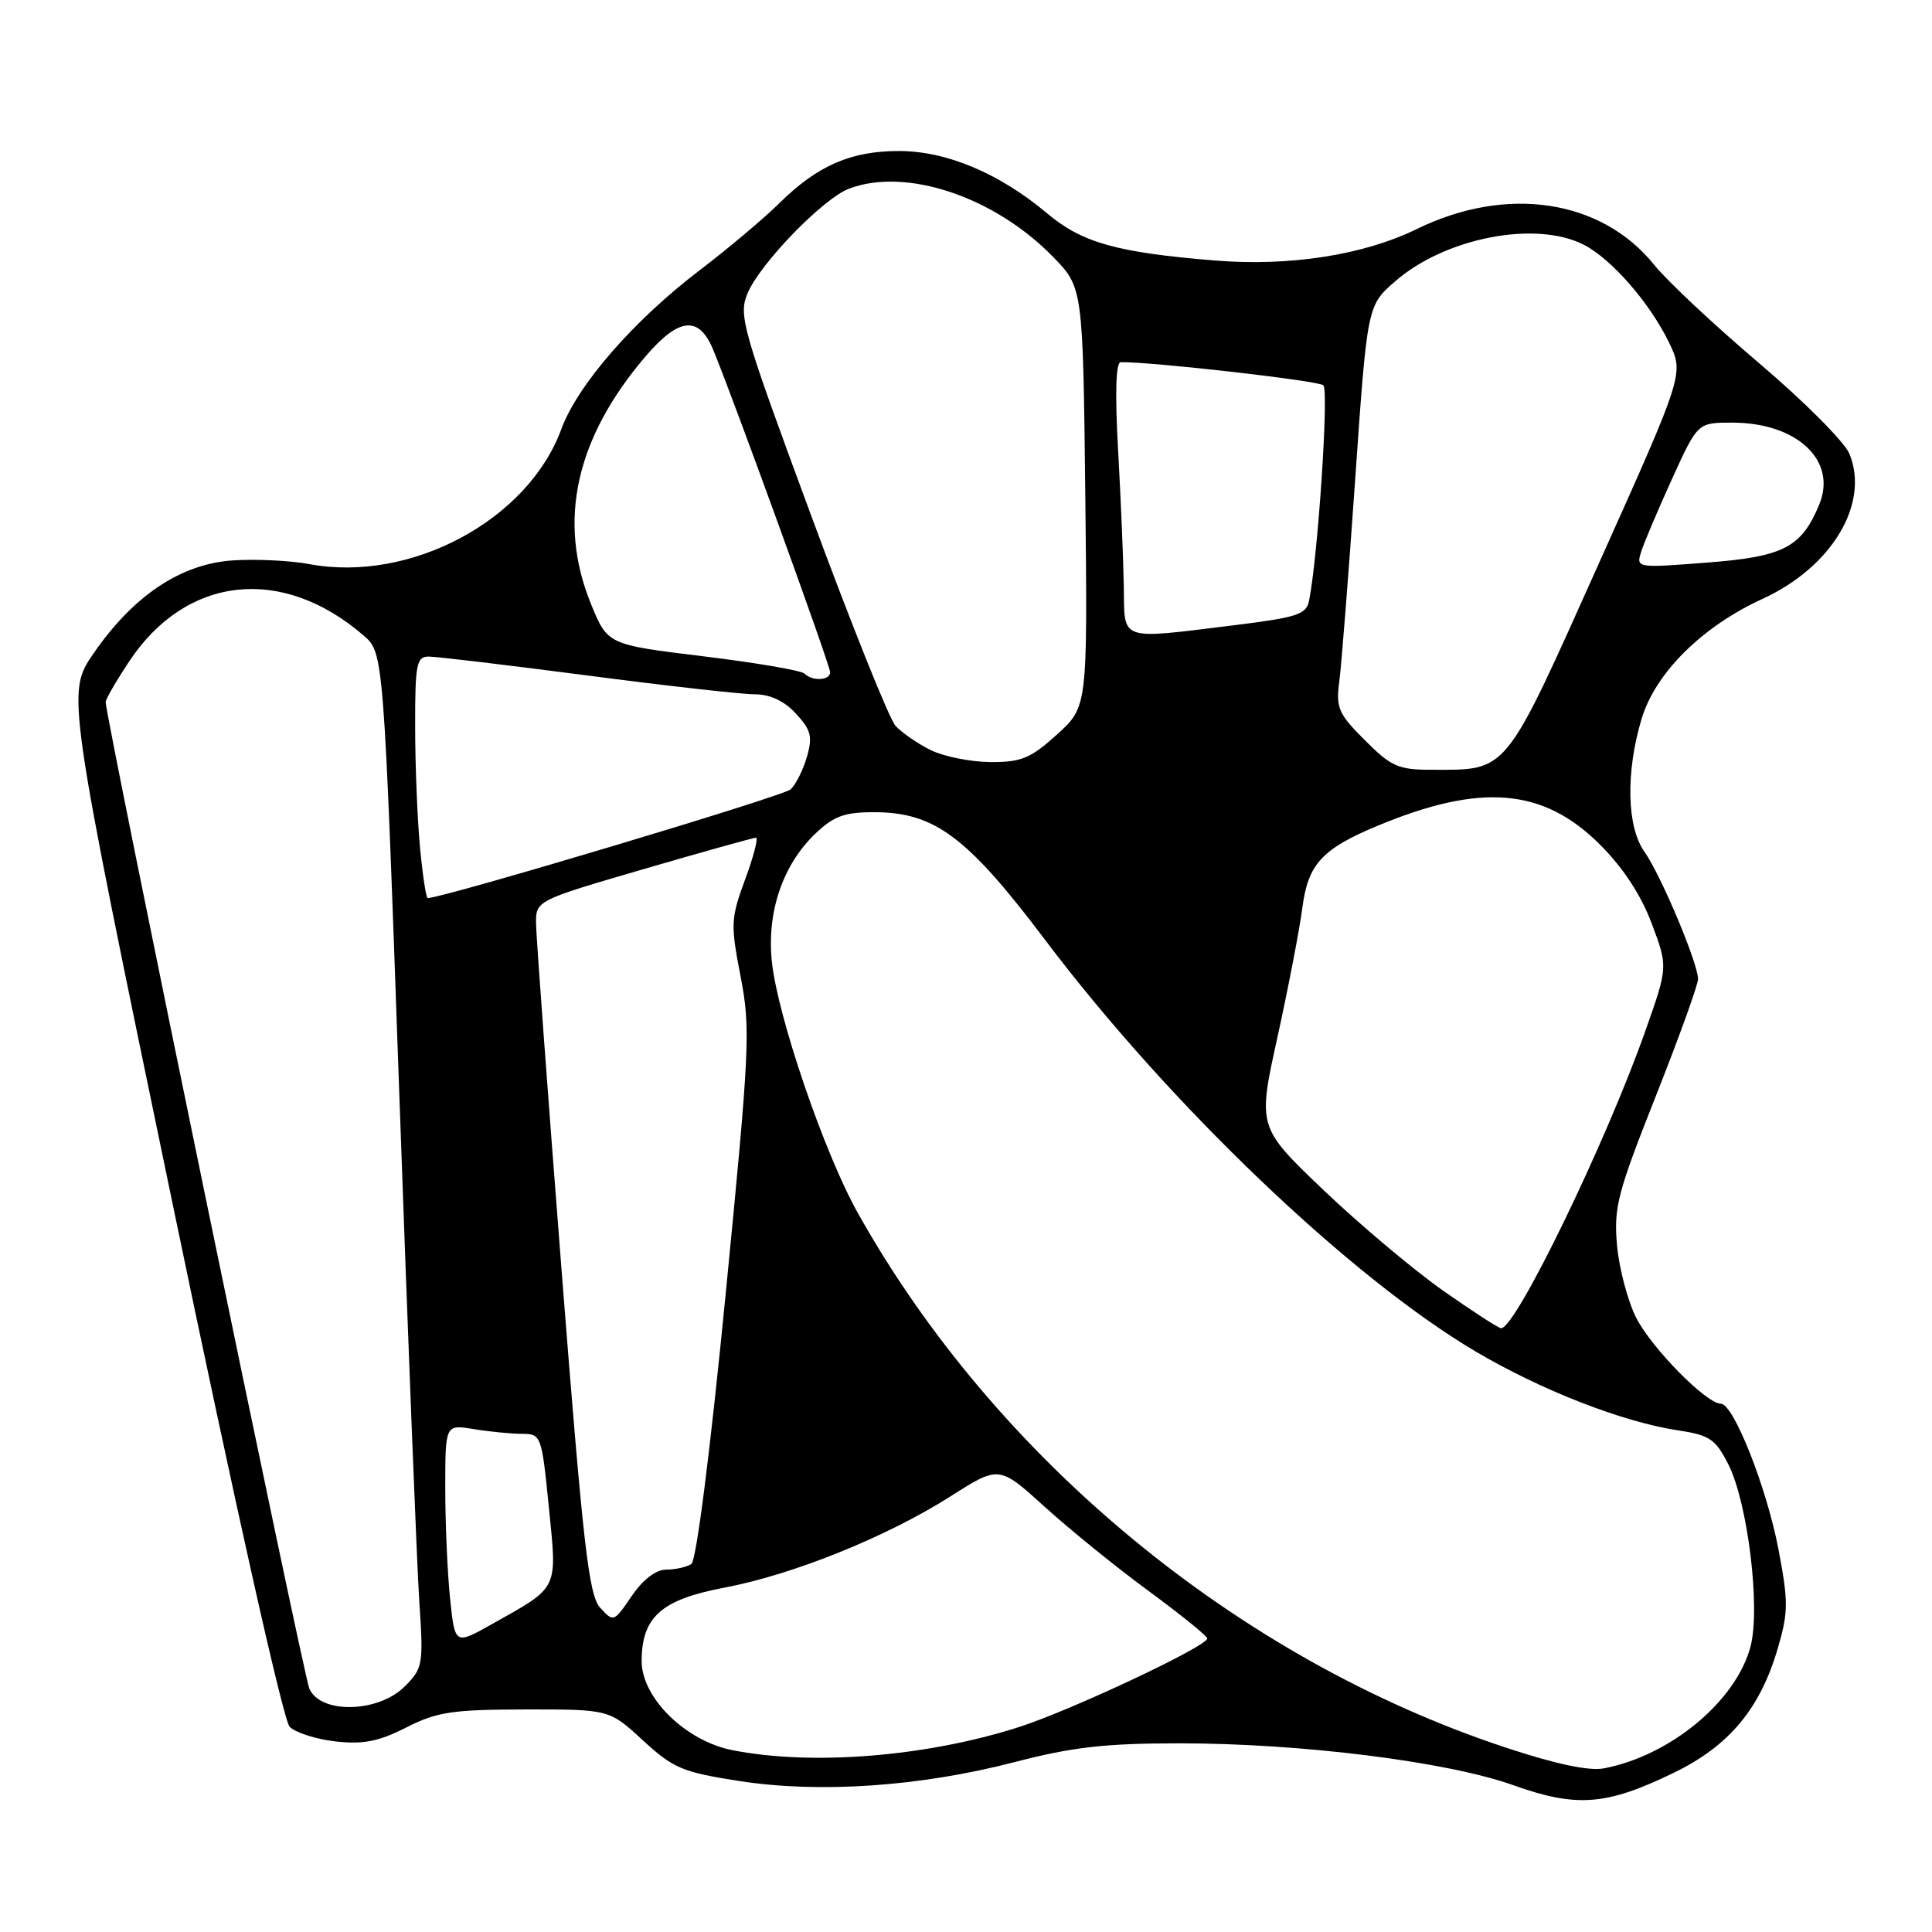 <?xml version="1.0" encoding="UTF-8" standalone="no"?>
<!DOCTYPE svg PUBLIC "-//W3C//DTD SVG 1.1//EN" "http://www.w3.org/Graphics/SVG/1.1/DTD/svg11.dtd" >
<svg xmlns="http://www.w3.org/2000/svg" xmlns:xlink="http://www.w3.org/1999/xlink" version="1.1" viewBox="0 0 256 256">
 <g >
 <path fill="currentColor"
d=" M 221.81 234.89 C 229.15 231.32 233.25 226.39 235.59 218.33 C 236.97 213.60 236.97 212.19 235.65 205.26 C 234.07 197.03 229.70 186.00 228.02 186.00 C 226.11 186.00 218.86 178.64 216.82 174.64 C 215.70 172.44 214.55 168.13 214.27 165.06 C 213.81 160.01 214.31 158.10 219.38 145.30 C 222.47 137.50 225.00 130.49 225.00 129.73 C 225.00 127.64 220.04 115.87 217.89 112.85 C 215.56 109.57 215.40 102.38 217.50 95.31 C 219.32 89.19 225.51 83.03 233.55 79.35 C 242.74 75.14 247.78 66.71 245.05 60.11 C 244.40 58.55 239.02 53.15 233.10 48.13 C 227.17 43.10 220.92 37.24 219.20 35.11 C 212.21 26.41 199.66 24.51 187.73 30.35 C 180.67 33.80 170.91 35.32 161.00 34.52 C 147.99 33.46 143.39 32.17 138.76 28.28 C 132.44 22.97 125.45 20.02 119.15 20.01 C 112.76 20.00 108.32 21.93 103.26 26.93 C 101.19 28.97 96.45 32.96 92.72 35.80 C 83.97 42.46 76.53 51.00 74.38 56.86 C 69.96 68.92 54.41 77.25 41.00 74.75 C 38.52 74.28 34.00 74.06 30.94 74.25 C 24.02 74.68 17.70 78.89 12.41 86.56 C 8.80 91.80 8.80 91.80 22.89 159.60 C 31.17 199.47 37.55 227.98 38.38 228.81 C 39.16 229.59 41.90 230.46 44.47 230.75 C 48.14 231.16 50.17 230.76 53.83 228.90 C 57.91 226.83 59.91 226.53 69.62 226.51 C 80.73 226.50 80.73 226.50 85.18 230.60 C 89.21 234.31 90.41 234.82 97.93 235.99 C 108.60 237.65 121.96 236.73 134.47 233.48 C 142.12 231.49 146.46 231.00 156.27 231.00 C 172.44 231.00 191.74 233.42 200.50 236.54 C 208.93 239.55 212.85 239.24 221.81 234.89 Z  M 199.42 231.53 C 163.97 219.78 131.85 193.24 113.63 160.66 C 109.20 152.74 103.02 134.64 102.27 127.37 C 101.60 120.83 103.72 114.60 108.02 110.48 C 110.46 108.14 111.89 107.62 115.79 107.62 C 123.82 107.62 128.14 110.83 138.45 124.50 C 154.93 146.35 178.95 169.31 195.63 179.14 C 204.31 184.25 215.07 188.44 222.35 189.53 C 226.52 190.16 227.31 190.68 228.99 193.99 C 231.60 199.09 233.31 213.15 231.94 218.23 C 230.00 225.45 221.27 232.67 212.50 234.32 C 210.52 234.69 206.08 233.74 199.42 231.53 Z  M 97.06 231.91 C 90.83 230.69 84.99 224.94 85.02 220.05 C 85.06 214.23 87.65 211.95 95.99 210.37 C 105.10 208.65 117.53 203.63 125.94 198.28 C 132.38 194.18 132.38 194.18 138.44 199.67 C 141.77 202.69 147.97 207.72 152.22 210.83 C 156.46 213.95 159.95 216.77 159.97 217.10 C 160.02 218.12 141.91 226.64 135.00 228.85 C 122.76 232.77 107.65 233.99 97.06 231.91 Z  M 40.99 223.75 C 40.18 221.87 14.00 95.06 14.00 93.02 C 14.00 92.65 15.40 90.23 17.11 87.65 C 24.65 76.27 37.35 74.86 48.17 84.20 C 50.84 86.50 50.84 86.50 52.91 145.00 C 54.05 177.18 55.24 207.43 55.56 212.22 C 56.12 220.59 56.04 221.05 53.62 223.47 C 50.12 226.97 42.45 227.14 40.99 223.75 Z  M 59.64 211.83 C 59.29 208.46 59.00 201.89 59.00 197.22 C 59.00 188.74 59.00 188.74 62.75 189.36 C 64.81 189.70 67.68 189.98 69.13 189.99 C 71.71 190.00 71.77 190.14 72.73 199.75 C 73.83 210.80 74.14 210.18 65.14 215.23 C 60.28 217.96 60.28 217.96 59.64 211.83 Z  M 79.53 213.04 C 78.01 211.36 77.27 204.88 74.41 168.29 C 72.57 144.75 71.05 124.11 71.03 122.41 C 71.00 119.33 71.00 119.33 85.29 115.16 C 93.15 112.87 99.85 111.00 100.17 111.00 C 100.50 111.00 99.86 113.48 98.74 116.51 C 96.83 121.69 96.79 122.47 98.13 129.38 C 99.47 136.30 99.35 138.86 96.14 171.62 C 94.11 192.31 92.27 206.80 91.61 207.23 C 91.00 207.64 89.50 207.98 88.29 207.98 C 86.89 207.99 85.20 209.29 83.69 211.50 C 81.35 214.95 81.29 214.97 79.53 213.04 Z  M 191.22 171.02 C 187.32 168.28 180.20 162.29 175.38 157.70 C 166.64 149.35 166.64 149.35 169.27 137.43 C 170.71 130.87 172.20 123.13 172.58 120.22 C 173.32 114.52 175.18 112.49 182.44 109.46 C 196.21 103.71 204.49 104.40 212.02 111.93 C 215.08 114.98 217.46 118.63 218.86 122.37 C 221.02 128.12 221.02 128.12 218.00 136.65 C 212.79 151.41 200.87 175.99 198.91 176.00 C 198.58 176.00 195.12 173.76 191.22 171.02 Z  M 55.65 112.25 C 55.30 108.54 55.01 101.34 55.01 96.25 C 55.00 87.96 55.19 87.00 56.82 87.00 C 57.83 87.00 67.27 88.13 77.80 89.50 C 88.34 90.88 98.34 92.00 100.03 92.00 C 102.03 92.00 103.92 92.88 105.46 94.55 C 107.46 96.71 107.69 97.60 106.93 100.26 C 106.43 101.99 105.46 103.94 104.76 104.60 C 103.81 105.49 58.71 119.00 56.67 119.00 C 56.46 119.00 56.00 115.96 55.65 112.25 Z  M 180.86 98.09 C 177.35 94.59 177.00 93.79 177.46 90.34 C 177.74 88.23 178.69 76.15 179.57 63.50 C 181.17 40.50 181.17 40.50 184.84 37.30 C 191.47 31.49 203.54 29.16 209.90 32.45 C 213.55 34.34 218.62 40.15 221.14 45.36 C 223.15 49.50 223.15 49.50 211.82 74.74 C 199.24 102.79 199.88 102.00 189.73 102.00 C 185.29 102.00 184.35 101.59 180.86 98.09 Z  M 123.32 99.39 C 121.58 98.53 119.47 97.07 118.65 96.16 C 117.83 95.25 112.79 82.69 107.46 68.25 C 98.36 43.62 97.84 41.80 99.04 38.90 C 100.67 34.96 109.05 26.31 112.50 25.00 C 120.02 22.14 131.73 26.04 139.50 34.00 C 143.50 38.09 143.50 38.09 143.81 65.88 C 144.11 93.66 144.11 93.66 140.05 97.33 C 136.57 100.48 135.33 101.00 131.25 100.98 C 128.64 100.96 125.07 100.25 123.32 99.39 Z  M 106.59 89.25 C 106.17 88.84 100.14 87.81 93.17 86.96 C 80.50 85.42 80.50 85.42 78.28 79.96 C 73.84 69.03 76.28 58.05 85.55 47.21 C 89.96 42.06 92.60 41.79 94.48 46.30 C 97.04 52.42 110.00 88.15 110.00 89.08 C 110.00 90.18 107.64 90.30 106.59 89.25 Z  M 148.91 77.75 C 148.86 74.31 148.52 66.21 148.16 59.75 C 147.73 52.14 147.85 47.99 148.50 47.99 C 152.73 47.94 174.68 50.44 175.35 51.05 C 176.10 51.71 174.63 73.75 173.46 79.59 C 173.09 81.42 171.90 81.81 163.58 82.84 C 148.12 84.74 149.02 85.05 148.91 77.75 Z  M 217.48 73.06 C 217.87 71.84 219.71 67.51 221.57 63.42 C 224.95 56.00 224.95 56.00 229.52 56.00 C 238.12 56.00 243.47 61.03 241.06 66.85 C 238.70 72.55 236.33 73.77 226.14 74.55 C 216.79 75.27 216.78 75.27 217.48 73.06 Z "/>
</g>
</svg>